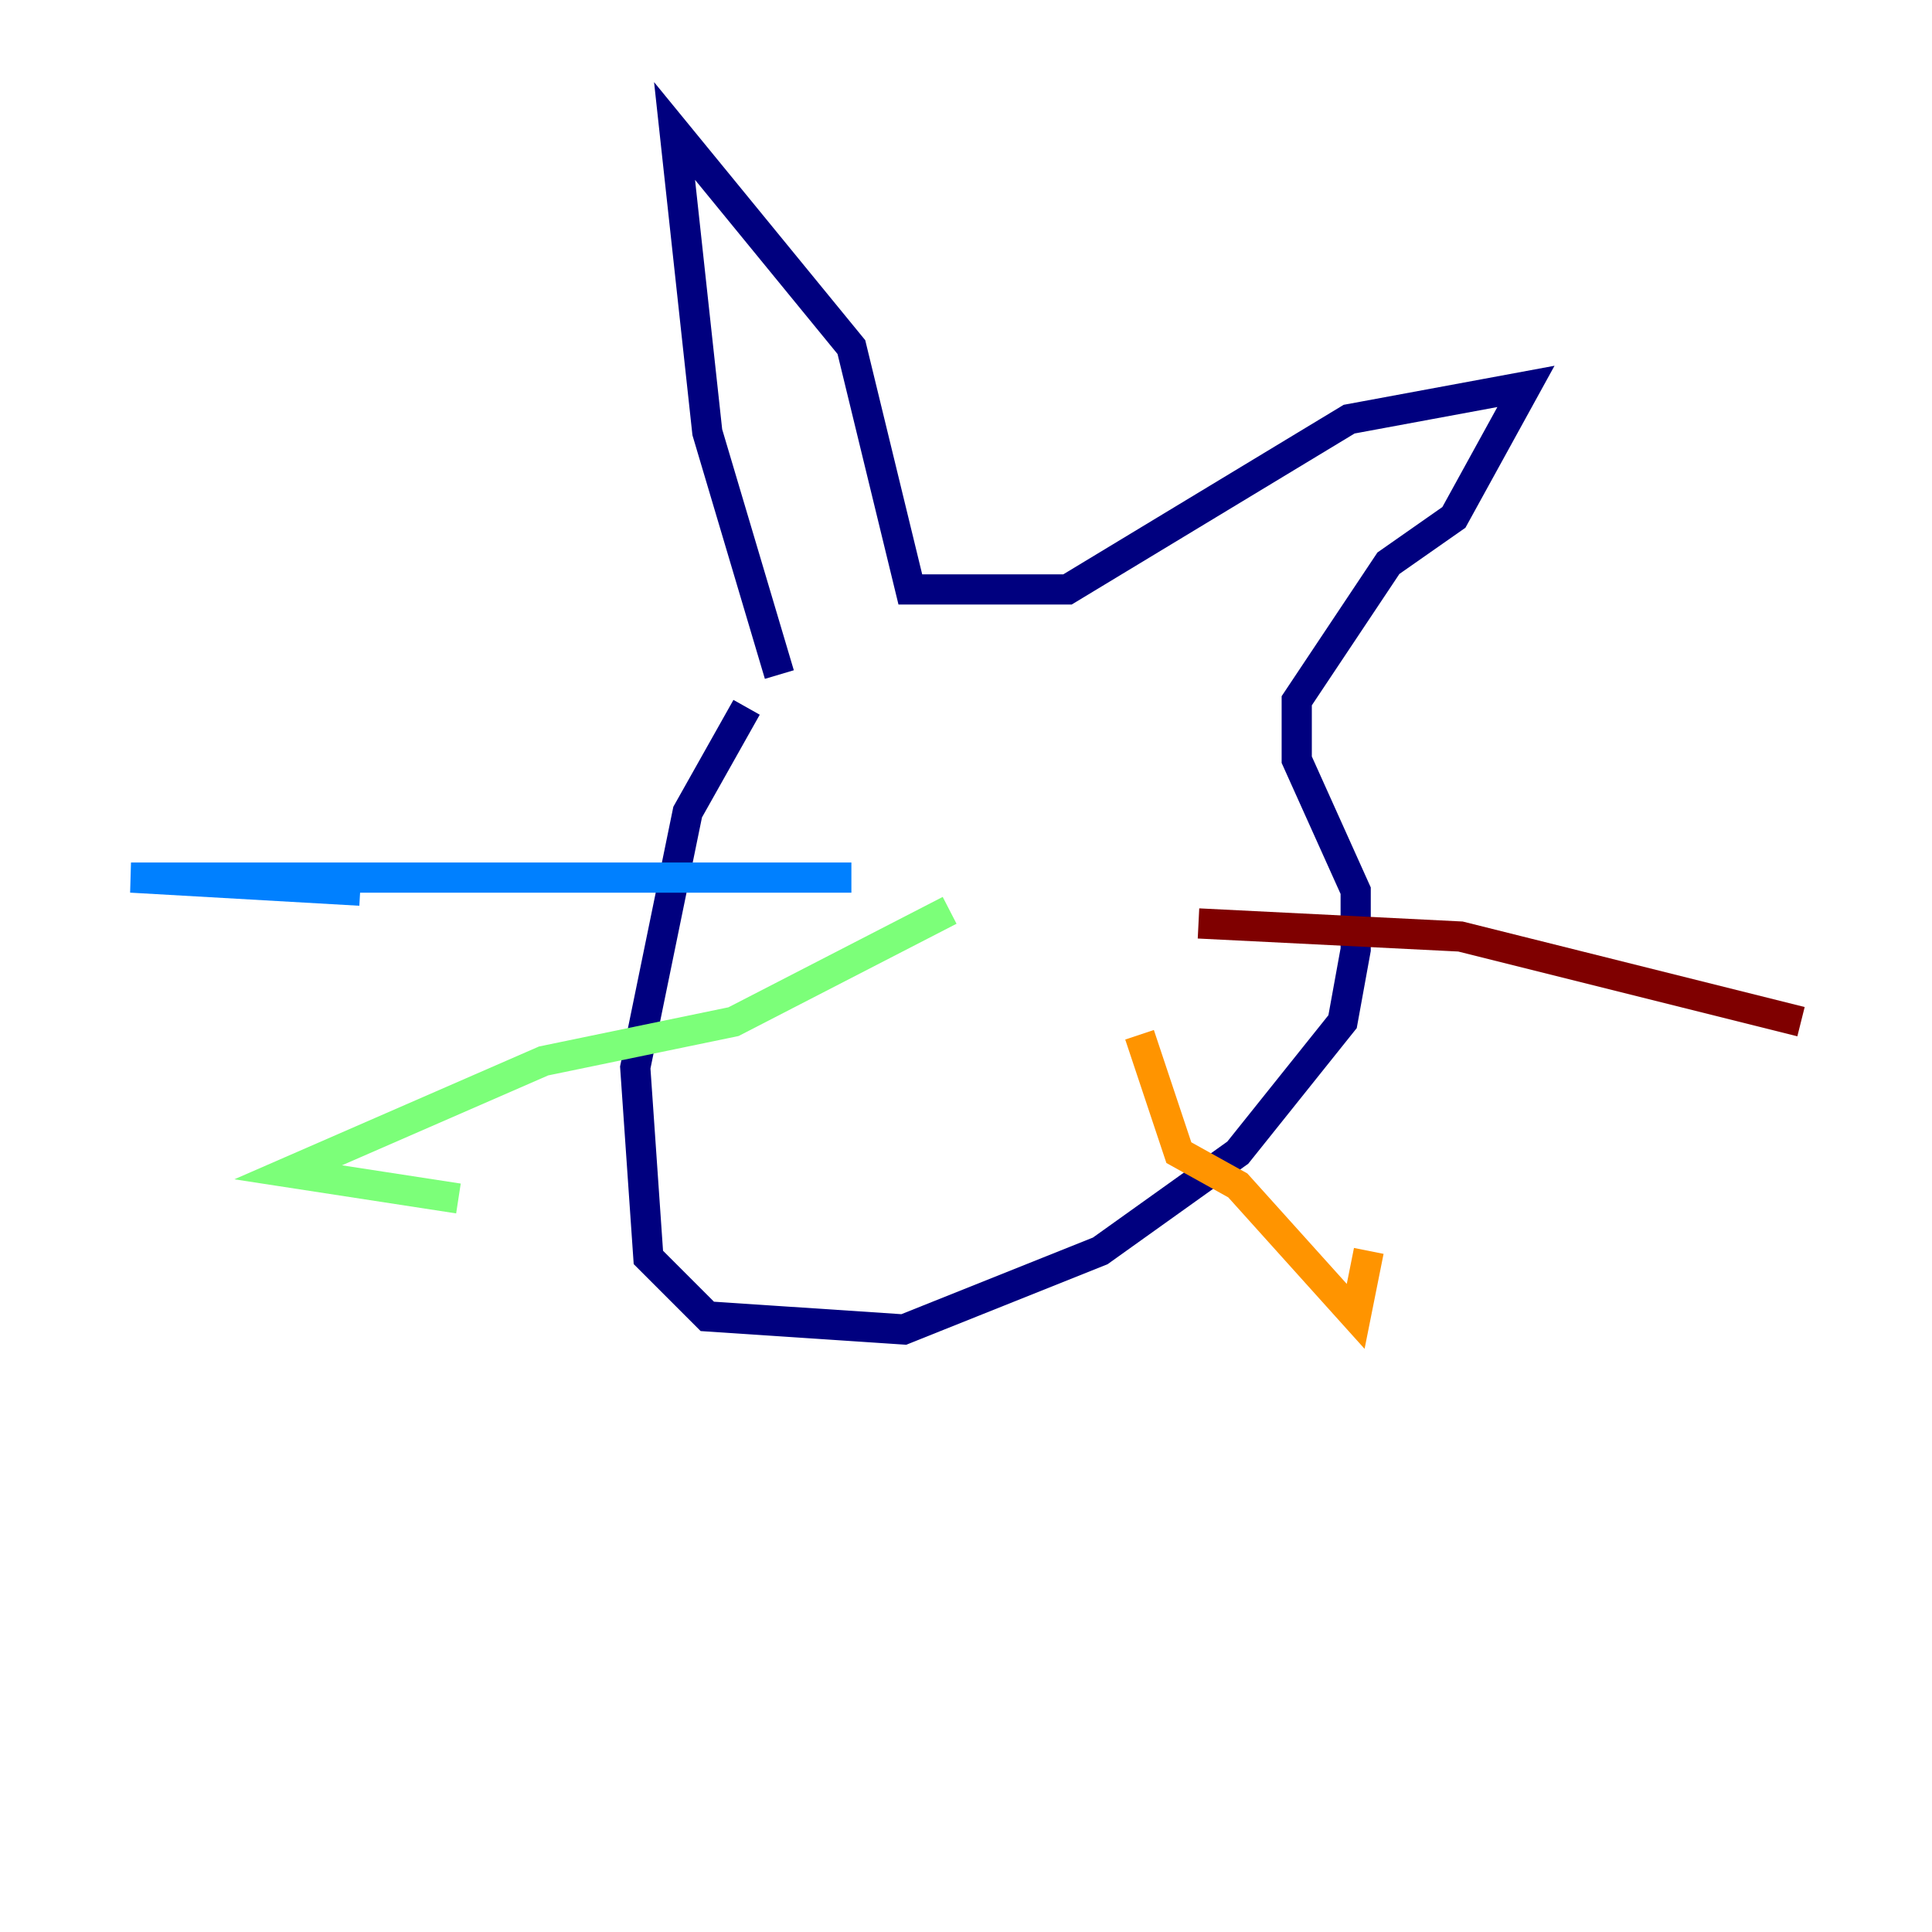 <?xml version="1.0" encoding="utf-8" ?>
<svg baseProfile="tiny" height="128" version="1.2" viewBox="0,0,128,128" width="128" xmlns="http://www.w3.org/2000/svg" xmlns:ev="http://www.w3.org/2001/xml-events" xmlns:xlink="http://www.w3.org/1999/xlink"><defs /><polyline fill="none" points="51.634,44.691 46.861,28.637 44.691,8.678 56.407,22.997 60.312,39.051 70.725,39.051 89.383,27.77 101.098,25.6 96.325,34.278 91.986,37.315 85.912,46.427 85.912,50.332 89.817,59.01 89.817,62.915 88.949,67.688 82.007,76.366 72.895,82.875 59.878,88.081 46.861,87.214 42.956,83.308 42.088,70.725 45.559,53.803 49.464,46.861" stroke="#00007f" stroke-width="2" /><polyline fill="none" points="56.407,58.142 8.678,58.142 23.864,59.01" stroke="#0080ff" stroke-width="2" /><polyline fill="none" points="62.915,60.312 48.597,67.688 36.014,70.291 19.091,77.668 30.373,79.403" stroke="#7cff79" stroke-width="2" /><polyline fill="none" points="75.498,68.556 78.102,76.366 82.007,78.536 89.817,87.214 90.685,82.875" stroke="#ff9400" stroke-width="2" /><polyline fill="none" points="79.403,61.18 96.759,62.047 119.322,67.688" stroke="#7f0000" stroke-width="2" /></svg>
